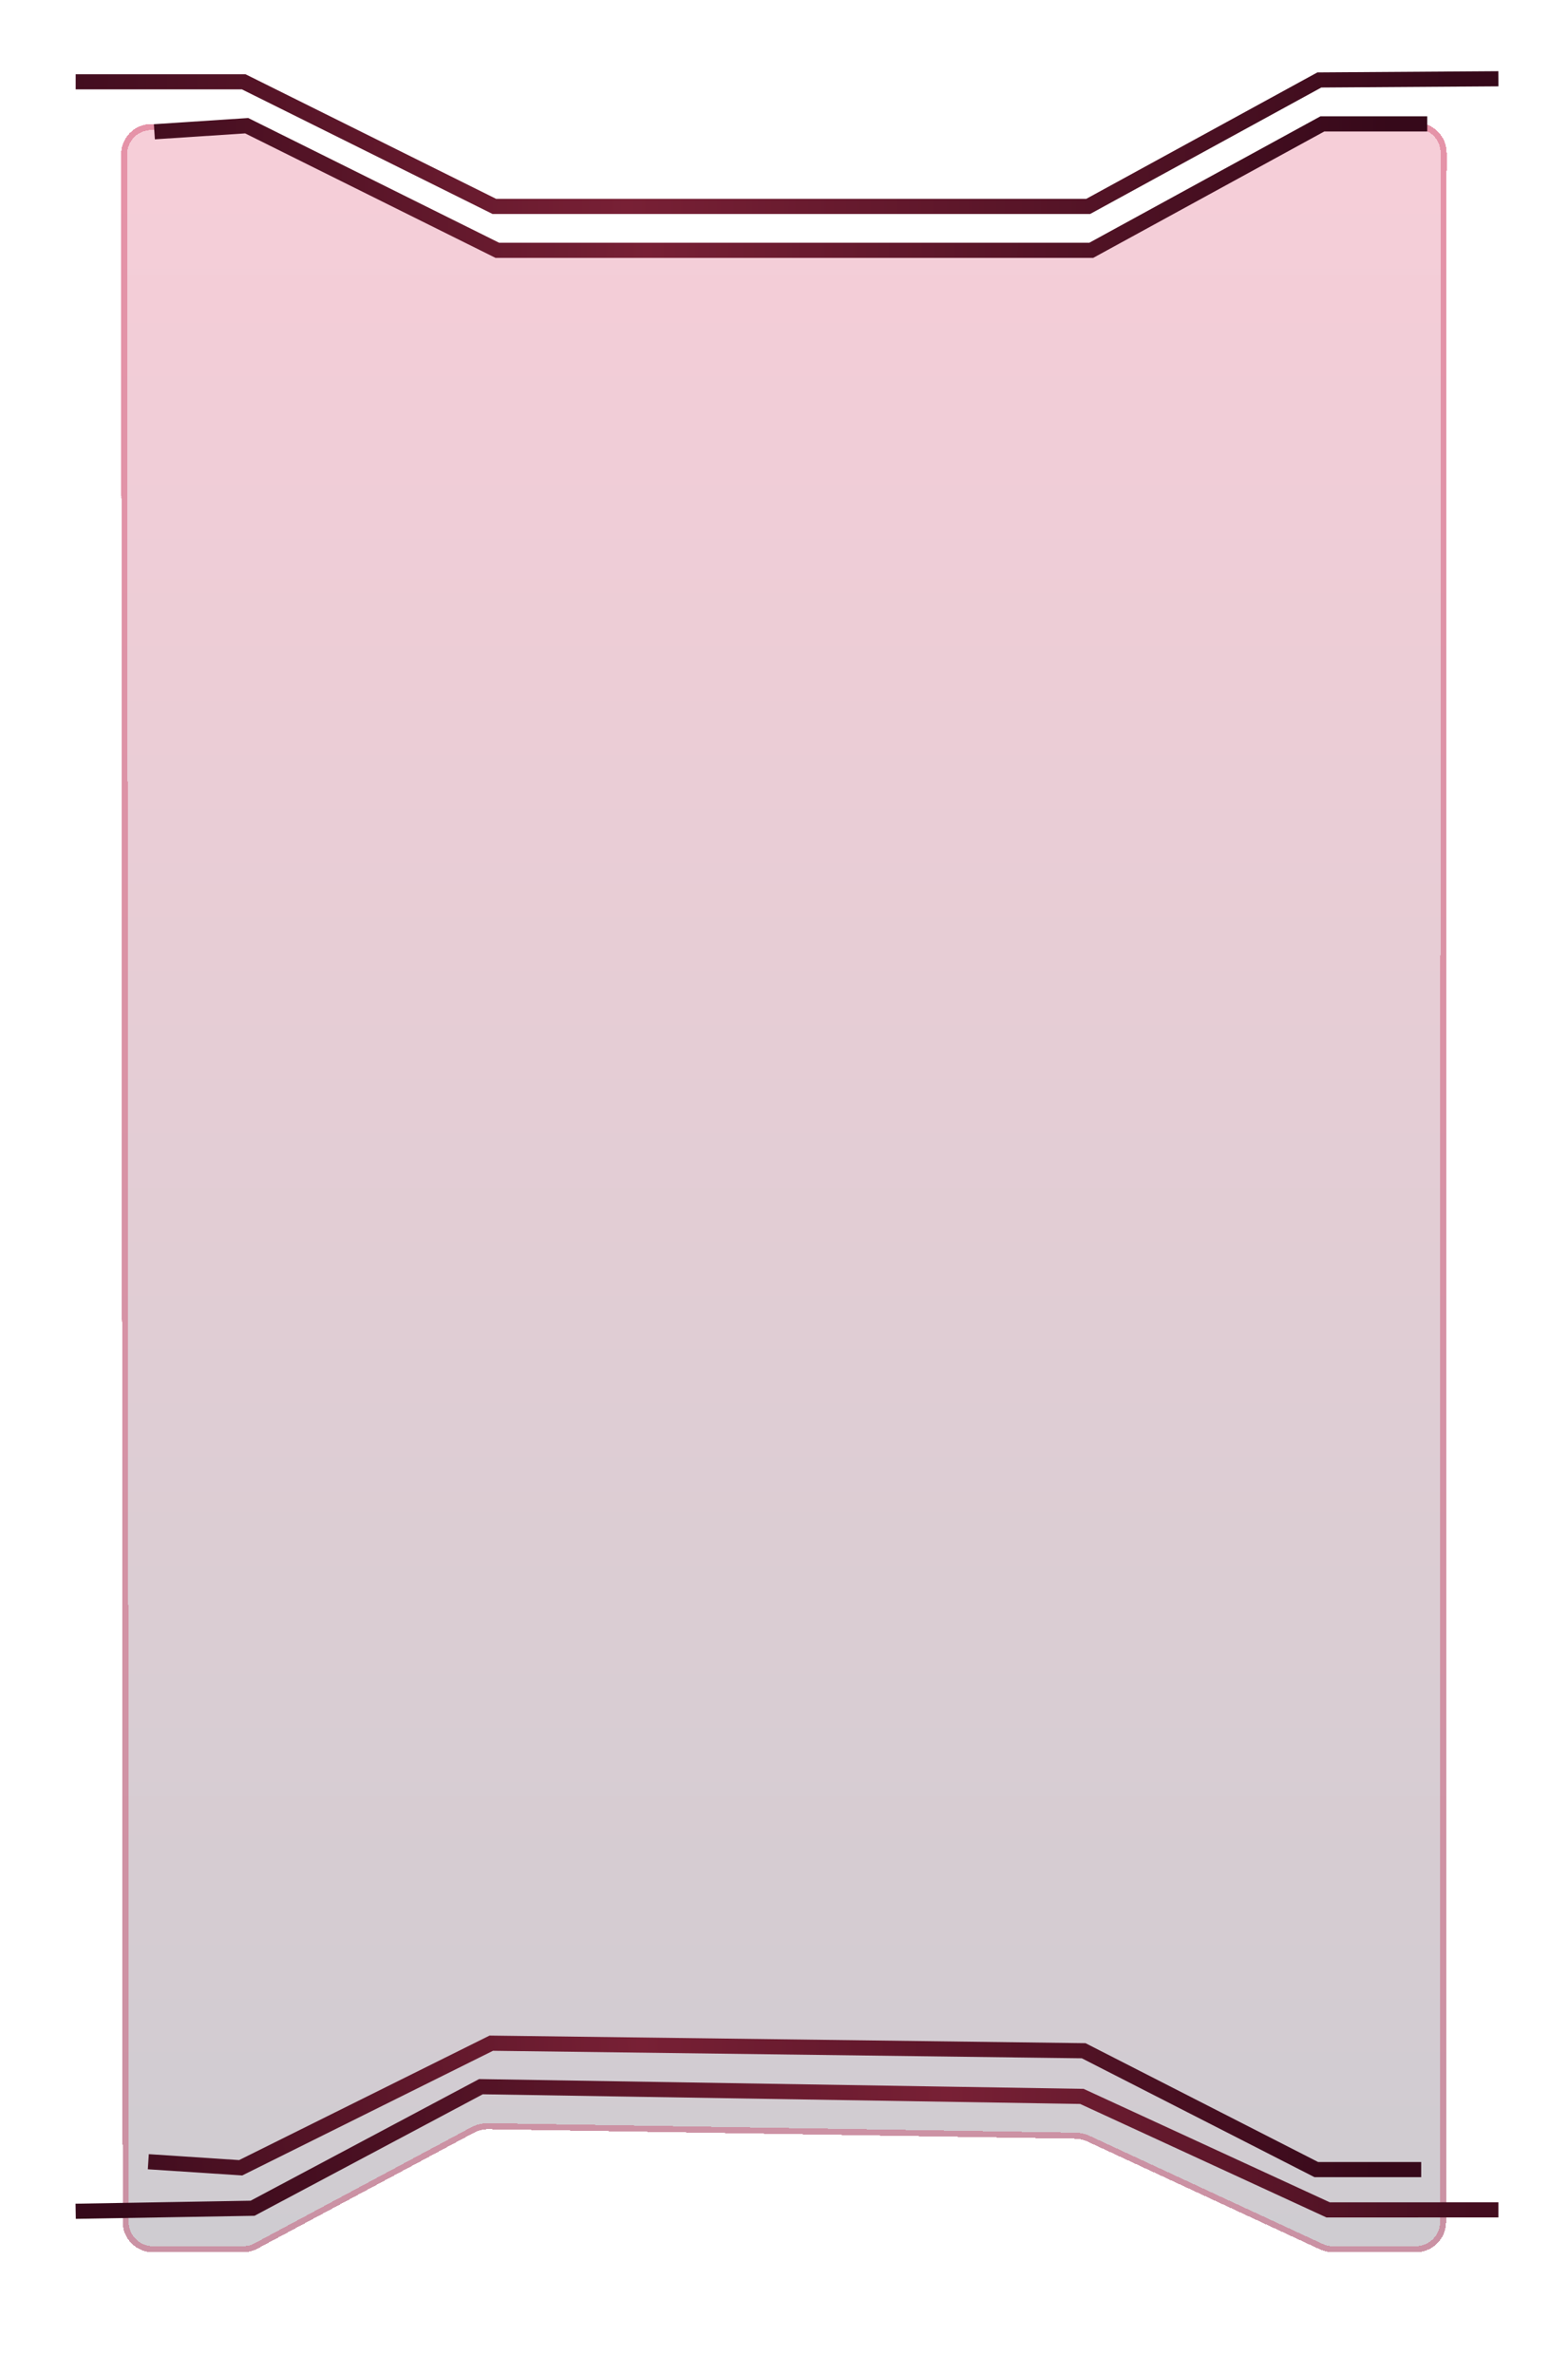 <svg width="518" height="784" viewBox="0 0 518 784" fill="none" xmlns="http://www.w3.org/2000/svg">
  <g filter="url(#filter0_bd_1_121)">
    <path d="M40.528 719.538L40.008 36.942C40.003 31.416 44.482 26.934 50.008 26.934H78.321C79.865 26.934 81.388 27.292 82.77 27.979L161.508 67.094C162.89 67.78 164.413 68.138 165.957 68.138H356.901C358.579 68.138 360.231 67.715 361.703 66.909L433.427 27.634C434.906 26.824 436.567 26.401 438.253 26.406L467.933 26.476C473.447 26.49 477.91 30.965 477.909 36.479L477.721 719.534C477.719 725.055 473.243 729.531 467.721 729.531H440.325C438.873 729.531 437.437 729.214 436.119 728.603L359.243 692.965C357.974 692.377 356.597 692.062 355.199 692.039L161.387 688.904C159.687 688.877 158.007 689.284 156.507 690.087L85.02 728.347C83.568 729.124 81.947 729.531 80.301 729.531H50.528C45.008 729.531 40.532 725.058 40.528 719.538Z" fill="url(#paint0_linear_1_121)" fill-opacity="0.2" shape-rendering="crispEdges" />
    <path d="M41.528 719.538L41.008 36.941C41.004 31.968 45.034 27.934 50.008 27.934H78.321C79.71 27.934 81.081 28.256 82.325 28.874L161.063 67.989C162.584 68.745 164.259 69.138 165.957 69.138H356.901C358.747 69.138 360.564 68.673 362.184 67.786L433.907 28.512C435.238 27.782 436.733 27.402 438.251 27.406L467.93 27.476C472.894 27.488 476.91 31.516 476.909 36.479L476.721 719.533C476.719 724.503 472.69 728.531 467.721 728.531H440.325C439.018 728.531 437.726 728.246 436.54 727.696L359.663 692.058C358.268 691.411 356.753 691.064 355.215 691.039L161.404 687.905C159.533 687.874 157.685 688.322 156.035 689.205L84.548 727.466C83.241 728.165 81.783 728.531 80.301 728.531H50.528C45.56 728.531 41.531 724.505 41.528 719.538Z" stroke="#BE0A39" stroke-opacity="0.3" stroke-width="2" shape-rendering="crispEdges" />
  </g>
  <path d="M25 27H80.5L163.3 68.138H359.5L435.856 26.399L495 26" stroke="url(#paint1_linear_1_121)" stroke-width="5" />
  <path d="M495 729.53L438.743 729.531L357.407 692.073L158.882 688.862L83.432 728.995L25 730" stroke="url(#paint2_linear_1_121)" stroke-width="5" />
  <path d="M51 43.5L81.5 41.5L122.9 62.069L164.3 82.638H360.5L436.856 40.899H471.5" stroke="url(#paint3_linear_1_121)" stroke-width="5" />
  <path d="M49 713.637L79.5 715.637L120.9 695.069L162.3 674.5L358 677L434.856 716.238H469.5" stroke="url(#paint4_linear_1_121)" stroke-width="5" />
  <defs>
    <filter id="filter0_bd_1_121" x="0.008" y="0.406" width="517.901" height="783.125" filterUnits="userSpaceOnUse" color-interpolation-filters="sRGB">
      <feFlood flood-opacity="0" result="BackgroundImageFix" />
      <feGaussianBlur in="BackgroundImage" stdDeviation="8" />
      <feComposite in2="SourceAlpha" operator="in" result="effect1_backgroundBlur_1_121" />
      <feColorMatrix in="SourceAlpha" type="matrix" values="0 0 0 0 0 0 0 0 0 0 0 0 0 0 0 0 0 0 127 0" result="hardAlpha" />
      <feOffset dy="14" />
      <feGaussianBlur stdDeviation="20" />
      <feComposite in2="hardAlpha" operator="out" />
      <feColorMatrix type="matrix" values="0 0 0 0 0.161 0 0 0 0 0.275 0 0 0 0 0.384 0 0 0 0.31 0" />
      <feBlend mode="normal" in2="effect1_backgroundBlur_1_121" result="effect2_dropShadow_1_121" />
      <feBlend mode="normal" in="SourceGraphic" in2="effect2_dropShadow_1_121" result="shape" />
    </filter>
    <linearGradient id="paint0_linear_1_121" x1="258.956" y1="26.399" x2="258.956" y2="729.531" gradientUnits="userSpaceOnUse">
      <stop stop-color="#D3083C" />
      <stop offset="1" stop-color="#0E0119" />
    </linearGradient>
    <linearGradient id="paint1_linear_1_121" x1="-18.591" y1="26.102" x2="481.001" y2="34.763" gradientUnits="userSpaceOnUse">
      <stop stop-color="#36091A" />
      <stop offset="0.453" stop-color="#782035" />
      <stop offset="1" stop-color="#36091A" />
    </linearGradient>
    <linearGradient id="paint2_linear_1_121" x1="538.591" y1="729.901" x2="39.007" y2="721.029" gradientUnits="userSpaceOnUse">
      <stop stop-color="#36091A" />
      <stop offset="0.453" stop-color="#782035" />
      <stop offset="1" stop-color="#36091A" />
    </linearGradient>
    <linearGradient id="paint3_linear_1_121" x1="12" y1="41" x2="459" y2="48" gradientUnits="userSpaceOnUse">
      <stop stop-color="#36091A" />
      <stop offset="0.453" stop-color="#782035" />
      <stop offset="1" stop-color="#36091A" />
    </linearGradient>
    <linearGradient id="paint4_linear_1_121" x1="10" y1="716.138" x2="457" y2="709.138" gradientUnits="userSpaceOnUse">
      <stop stop-color="#36091A" />
      <stop offset="0.453" stop-color="#782035" />
      <stop offset="1" stop-color="#36091A" />
    </linearGradient>
  </defs>
</svg>
  